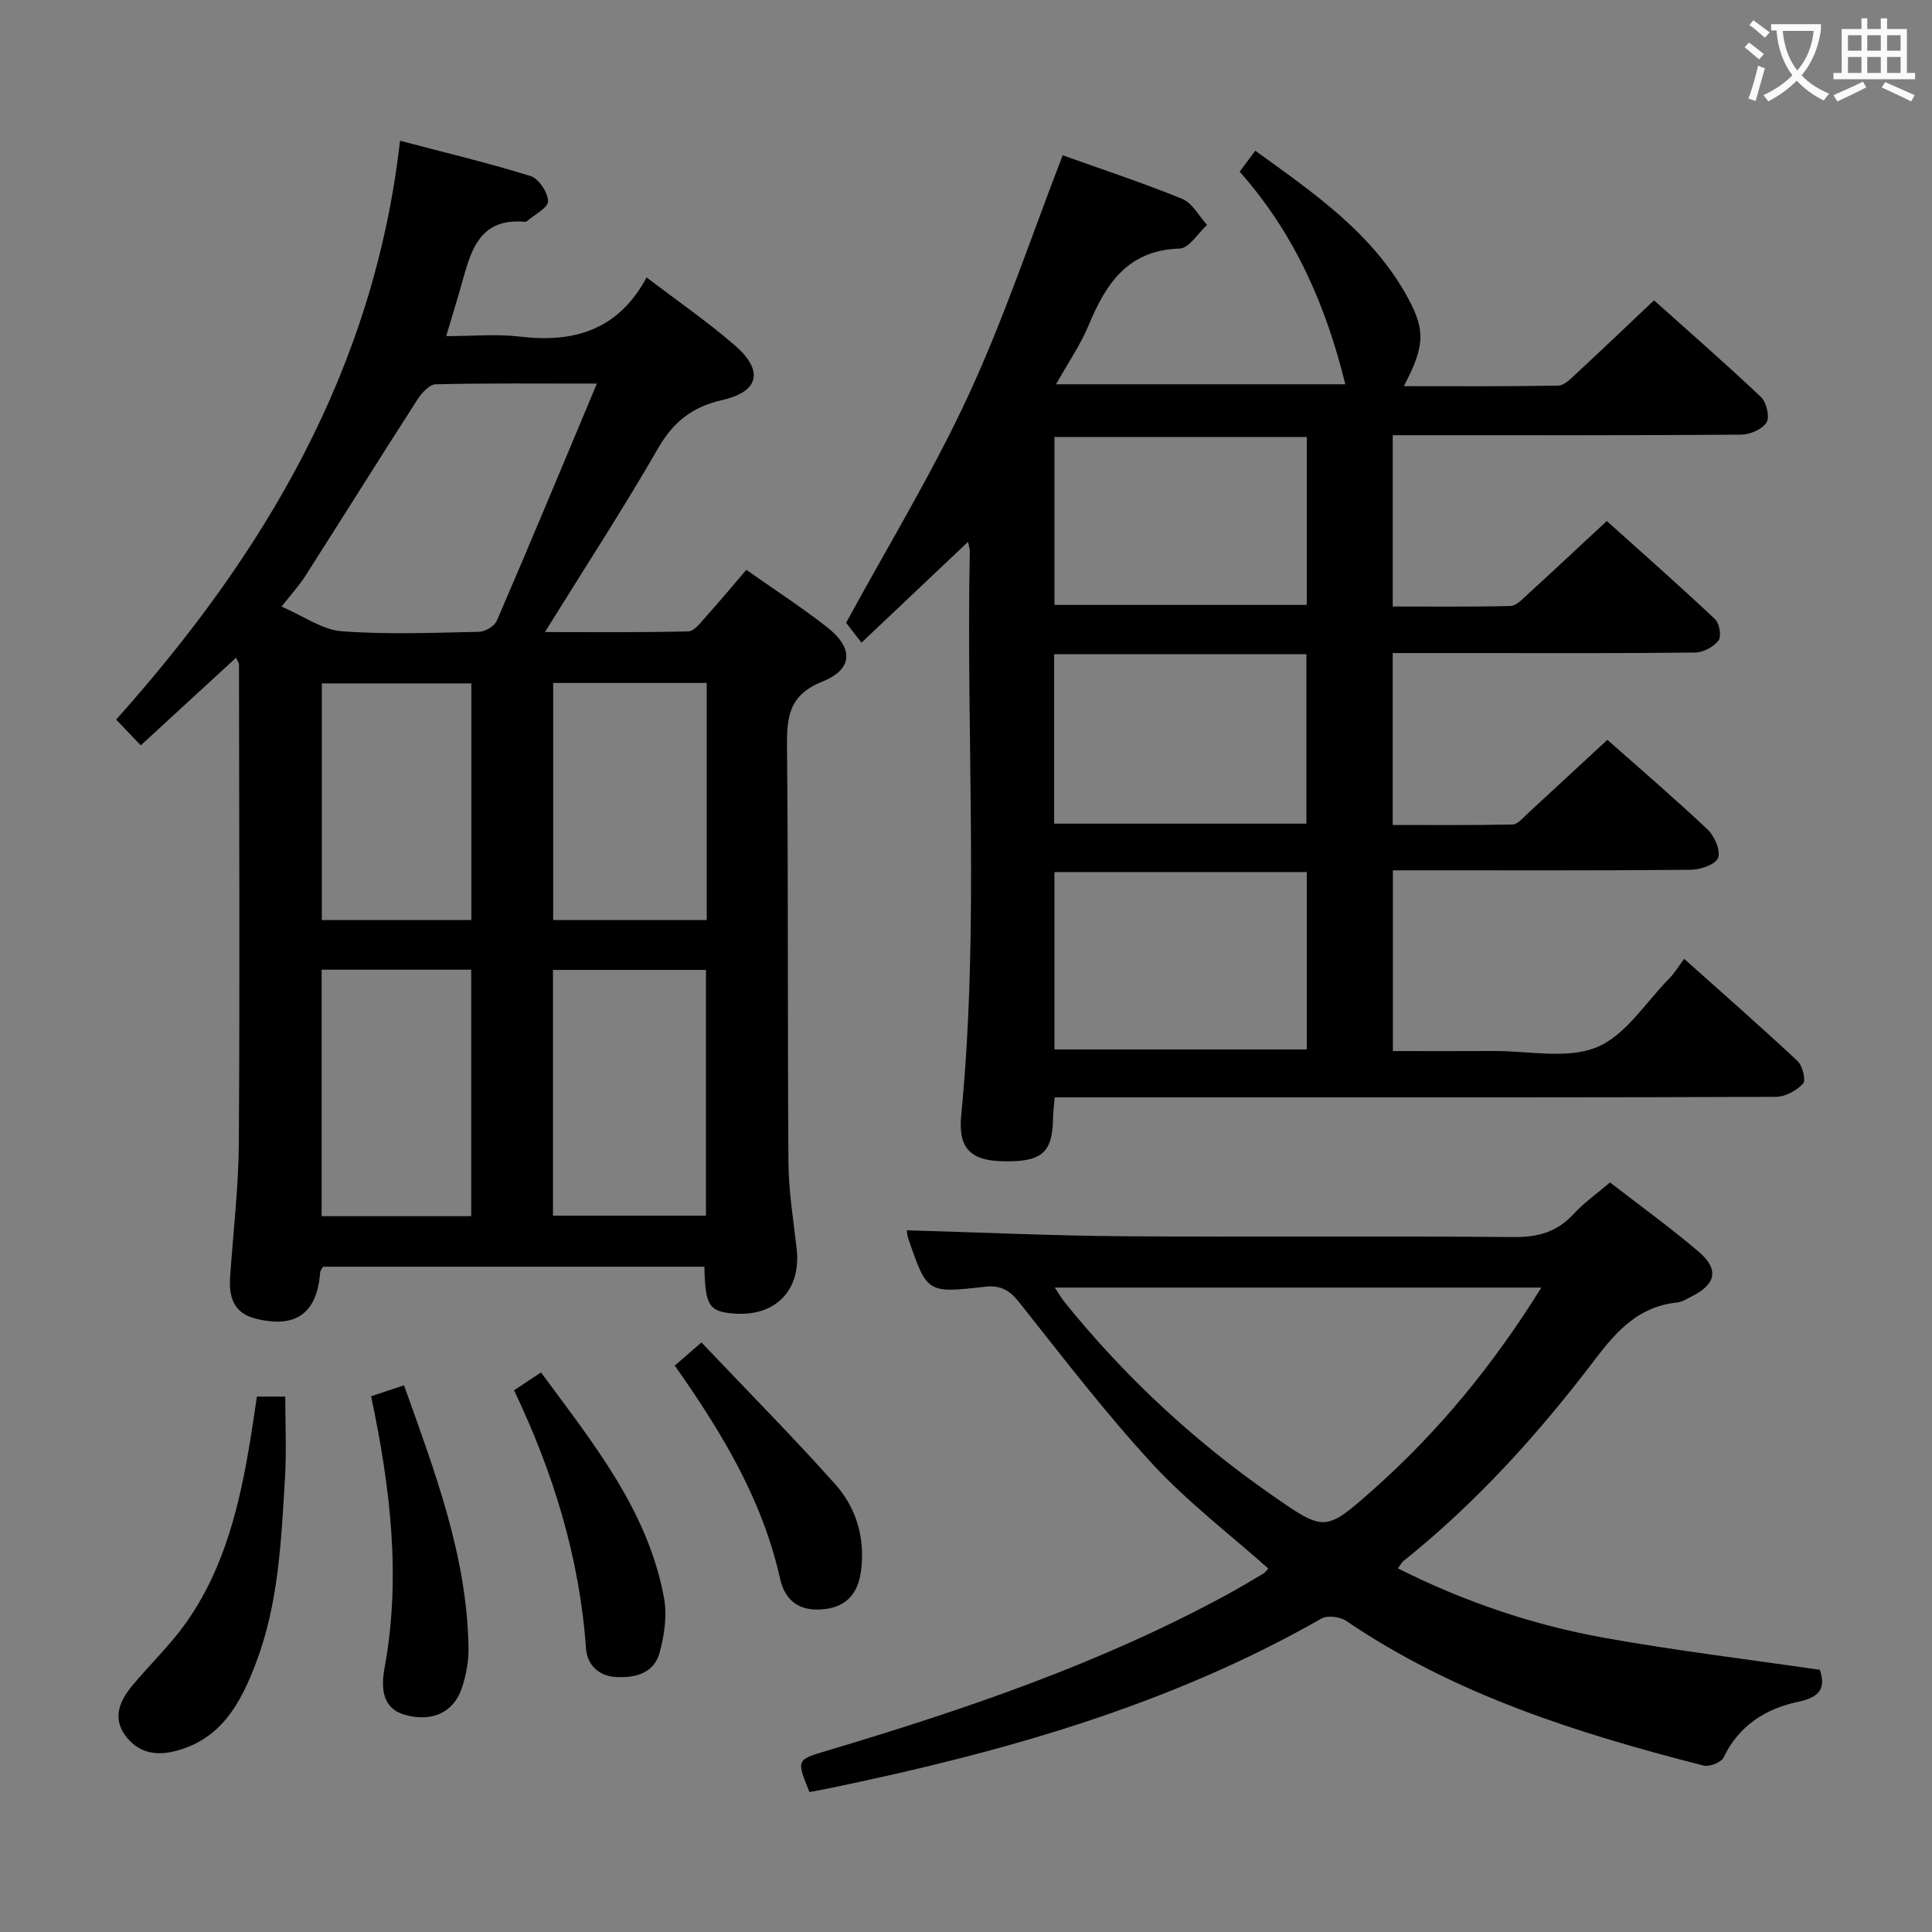 <svg enable-background="new 0 0 400 400" viewBox="0 0 400 400" xmlns="http://www.w3.org/2000/svg"><rect x="0" y="0" width="400" height="400" fill="#808080" stroke="none"/><g fill="#010000"><path d="m332.79 153.17c6.68 5.92 13.89 12.09 20.78 18.6 1.42 1.35 2.71 4.35 2.13 5.86-.53 1.37-3.66 2.43-5.65 2.45-18.66.18-37.33.11-55.99.11-1.8 0-3.59 0-5.68 0v37.42c7.03 0 13.98.03 20.94-.01 7.16-.04 15.08 1.74 21.25-.77 5.96-2.43 10.14-9.29 15.04-14.26 1.05-1.06 1.83-2.38 3.08-4.05 8.3 7.42 16.01 14.17 23.48 21.16 1.04.97 1.76 4.01 1.13 4.68-1.35 1.44-3.68 2.72-5.61 2.73-37.16.15-74.33.11-111.49.11-12.48 0-24.96 0-37.84 0-.14 1.71-.33 3.13-.35 4.55-.12 7.01-2.44 8.92-10.66 8.67-6.54-.2-9-2.84-8.34-9.52 3.79-38.9.98-77.9 1.78-116.84.01-.45-.18-.91-.38-1.87-7.36 6.97-14.47 13.7-22.05 20.87-1.59-2.06-2.69-3.49-3.18-4.12 8.55-15.72 17.83-30.92 25.27-46.97s13.04-32.96 19.57-49.82c7.99 2.86 16.49 5.66 24.76 9.03 2.09.85 3.44 3.54 5.13 5.39-1.88 1.71-3.73 4.83-5.66 4.89-10.74.32-15.26 7.23-18.85 15.86-1.7 4.09-4.28 7.81-6.76 12.24h59.89c-3.97-16.18-10.43-31.13-21.87-44.01 1.02-1.38 1.95-2.63 3.23-4.35 12.17 8.8 24.26 17.06 31.53 30.34 3.79 6.91 3.52 10.22-.77 18.41 10.89 0 21.42.08 31.95-.11 1.22-.02 2.55-1.37 3.6-2.35 5.35-4.96 10.63-9.99 16.25-15.31 7.15 6.41 14.79 13.06 22.14 20.02 1.14 1.08 1.86 4.13 1.16 5.26-.89 1.42-3.43 2.52-5.27 2.53-22.16.17-44.33.11-66.49.11-1.79 0-3.58 0-5.64 0v35.47c8.14 0 16.26.1 24.37-.11 1.22-.03 2.51-1.44 3.58-2.42 5.29-4.83 10.51-9.73 16.37-15.17 7.03 6.31 14.83 13.19 22.41 20.32.92.86 1.37 3.6.71 4.44-1.03 1.32-3.17 2.45-4.86 2.47-15.16.19-30.33.11-45.49.11-5.62 0-11.23 0-17.1 0v35.59c8.32 0 16.58.08 24.84-.1 1.05-.02 2.14-1.38 3.09-2.25 5.38-4.96 10.73-9.94 16.52-15.28zm-62.24 27.38c-17.83 0-35.05 0-52.24 0v36.72h52.24c0-12.37 0-24.41 0-36.72zm-52.3-10.02h52.23c0-11.82 0-23.34 0-35.08-17.56 0-34.77 0-52.23 0zm52.3-45.29c0-11.77 0-23.18 0-34.77-17.63 0-34.99 0-52.23 0v34.77z"/><path d="m145.84 262.26c-26.28 0-52.56 0-78.97 0-.18.36-.55.77-.59 1.21-.64 8.5-5.11 11.68-13.52 9.49-4.42-1.15-5.39-4.5-5.12-8.52.63-9.29 1.75-18.58 1.81-27.87.21-33 .06-65.99.03-98.99 0-.29-.24-.59-.6-1.41-6.5 5.98-12.88 11.84-19.74 18.15-1.71-1.79-3.16-3.32-5.09-5.34 30.74-34.39 53.4-72.49 58.77-119.84 9.6 2.53 18.42 4.62 27.05 7.32 1.68.53 3.55 3.38 3.6 5.21.04 1.33-2.78 2.74-4.34 4.1-.11.1-.32.17-.47.15-9.66-.86-11.24 6.34-13.18 13.23-.89 3.16-1.87 6.29-3.1 10.44 5.48 0 10.44-.48 15.26.1 11.16 1.34 20.36-1.32 26.23-12.25 6.54 4.98 12.67 9.21 18.26 14.05 6.04 5.23 5.06 9.61-2.58 11.33-6.13 1.38-10.09 4.44-13.26 9.93-7.29 12.65-15.28 24.91-23.47 38.11 10.29 0 20 .11 29.7-.14 1.25-.03 2.58-1.87 3.66-3.07 2.78-3.09 5.44-6.29 8.34-9.67 5.62 3.96 11.33 7.66 16.67 11.83 5.56 4.34 5.5 8.72-.94 11.31-6.93 2.79-7.37 7.31-7.31 13.55.29 28.66.09 57.33.3 85.99.04 5.95 1.02 11.91 1.7 17.85.97 8.56-4.31 14.1-12.95 13.45-5.19-.38-6-1.62-6.15-9.7zm-22.26-182.84c-12.12 0-22.76-.11-33.38.14-1.3.03-2.9 1.81-3.77 3.15-7.8 12.13-15.44 24.36-23.2 36.51-1.29 2.03-2.95 3.82-4.94 6.37 4.63 1.99 8.43 4.8 12.43 5.1 9.43.71 18.96.32 28.44.12 1.28-.03 3.22-1.17 3.7-2.29 6.88-15.94 13.55-31.99 20.72-49.1zm22.58 172.27c0-17.17 0-34.03 0-50.88-10.84 0-21.25 0-31.67 0v50.88zm-48.6.11c0-17.21 0-33.95 0-51.04-10.43 0-20.65 0-30.97 0v51.04zm48.76-110.4c-10.86 0-21.27 0-31.79 0v49.08h31.79c0-16.45 0-32.55 0-49.08zm-48.73.09c-10.69 0-20.9 0-30.96 0v48.99h30.96c0-16.45 0-32.55 0-48.99z"/><path d="m187.74 254.72c15.14.43 29.9 1.12 44.67 1.23 27 .2 53.99-.07 80.99.17 5.04.05 8.97-1.06 12.39-4.77 2.12-2.31 4.75-4.15 7.55-6.54 6.14 4.76 12.44 9.31 18.34 14.33 4.25 3.61 3.61 6.73-1.29 9.19-1.04.52-2.1 1.23-3.21 1.35-7.77.8-12.35 5.71-16.82 11.61-11.7 15.42-24.62 29.77-39.81 41.92-.37.3-.59.78-1.13 1.51 13.67 6.87 27.91 11.72 42.78 14.38 14.67 2.63 29.5 4.42 44.59 6.62 1.16 3.58.25 5.63-4.49 6.62-6.67 1.4-12.28 4.88-15.44 11.52-.49 1.03-2.95 1.99-4.16 1.68-26-6.65-51.47-14.66-74-29.96-1.27-.87-3.87-1.19-5.12-.47-31.57 18.02-66 27.67-101.24 35-1.6.33-3.2.62-4.75.92-2.71-6.68-2.67-6.68 3.35-8.48 28.67-8.56 56.94-18.13 83.33-32.53 2.48-1.36 4.91-2.81 7.34-4.26.4-.24.68-.7.98-1.01-8.1-7.21-16.77-13.81-24.03-21.7-9.79-10.62-18.61-22.16-27.6-33.49-2.01-2.54-3.93-3.51-7.09-3.15-11.93 1.37-11.94 1.3-15.81-9.95-.24-.62-.25-1.31-.32-1.74zm131.38 11.86c-33.98 0-67.09 0-100.74 0 .89 1.33 1.37 2.18 1.97 2.93 12.39 15.38 26.69 28.7 42.9 39.98 11.03 7.67 11.08 7.76 21.14-1.16 13.5-11.99 24.82-25.82 34.73-41.75z"/><path d="m53.19 289.15h5.87c0 5.74.28 11.35-.06 16.91-.78 12.9-1.32 25.9-5.98 38.17-3.12 8.22-7.1 15.84-16.72 18.31-4.38 1.13-8.04.16-10.54-3.49-2.47-3.6-.86-7.05 1.58-10.01 3.6-4.34 7.75-8.27 11.02-12.84 8.22-11.51 11.33-24.93 13.55-38.61.44-2.76.84-5.52 1.28-8.44z"/><path d="m106.43 287.85c1.98-1.31 3.58-2.37 5.58-3.7 10.74 14.59 22.04 28.43 25.44 46.52.7 3.72.12 7.95-.93 11.64-1.13 3.98-4.77 5.1-8.84 4.91-3.92-.18-6.12-2.7-6.35-5.9-1.33-18.79-6.77-36.42-14.9-53.47z"/><path d="m76.83 289.08c2.48-.83 4.48-1.49 6.82-2.27 6.35 17.85 13.07 35.34 13.35 54.42.04 2.77-.5 5.66-1.39 8.29-1.72 5.1-6.24 7.06-11.74 5.53-3.88-1.08-5.27-4.18-4.26-9.68 3.45-18.77 1.24-37.3-2.78-56.29z"/><path d="m145.23 277.94c9.53 10.05 18.87 19.47 27.69 29.35 4.31 4.82 6.16 10.94 5.39 17.61-.58 5.08-3.09 7.74-7.66 8.26-4.98.56-8.09-1.6-9.15-6.34-3.62-16.21-11.93-30.1-21.8-44.09 1.51-1.3 3.02-2.61 5.53-4.79z"/></g><path d="m362.1 8.8c1.1.8 2.1 1.6 3.1 2.4l-1 1.1c-1.3-1.1-2.3-2-3-2.5zm1.9 4.8c.5.2.9.4 1.4.5-.6 2.3-1.3 4.5-1.9 6.8l-1.5-.5c.8-2.1 1.4-4.3 2-6.8zm-1-9.4c1.3.9 2.4 1.8 3.4 2.5l-1 1.1c-1.4-1.2-2.4-2.1-3.2-2.6zm3.7 2.2v-1.4h10.3v1.2c-.5 3.6-1.8 6.8-4 9.4 1.5 1.6 3.4 2.8 5.7 3.8-.3.4-.7.8-1.1 1.4-2.3-1.1-4.1-2.5-5.6-4.1-1.6 1.6-3.6 3.1-5.9 4.3-.3-.5-.7-.9-1-1.3 2.4-1.1 4.4-2.5 6-4.1-1.9-2.5-3-5.6-3.3-9.3h-1.1zm8.8 0h-6.4c.3 3.3 1.3 6 3 8.2 2-2.3 3.1-5.1 3.4-8.2z" fill="#fbfafa"/><path d="m385.3 3.8h1.3v2.2h2.8v-2.2h1.3v2.2h4.1v9.1h1.7v1.3h-16.9v-1.3h1.7v-9.1h4.1v-2.2zm.4 13.1.7 1.2c-1.8.9-3.8 1.9-6 2.9-.2-.4-.5-.8-.8-1.3 2.3-1 4.3-1.9 6.1-2.8zm-3.1-6.4h2.8v-3.2h-2.8zm0 4.6h2.8v-3.3h-2.8zm4-4.6h2.8v-3.2h-2.8zm0 4.6h2.8v-3.3h-2.8zm3.7 1.9c2.1.9 4.1 1.8 6.1 2.7l-.7 1.3c-2.2-1.1-4.2-2-6.1-2.9zm3.2-9.7h-2.8v3.2h2.8zm-2.8 7.8h2.8v-3.3h-2.8z" fill="#fbfafa"/></svg>